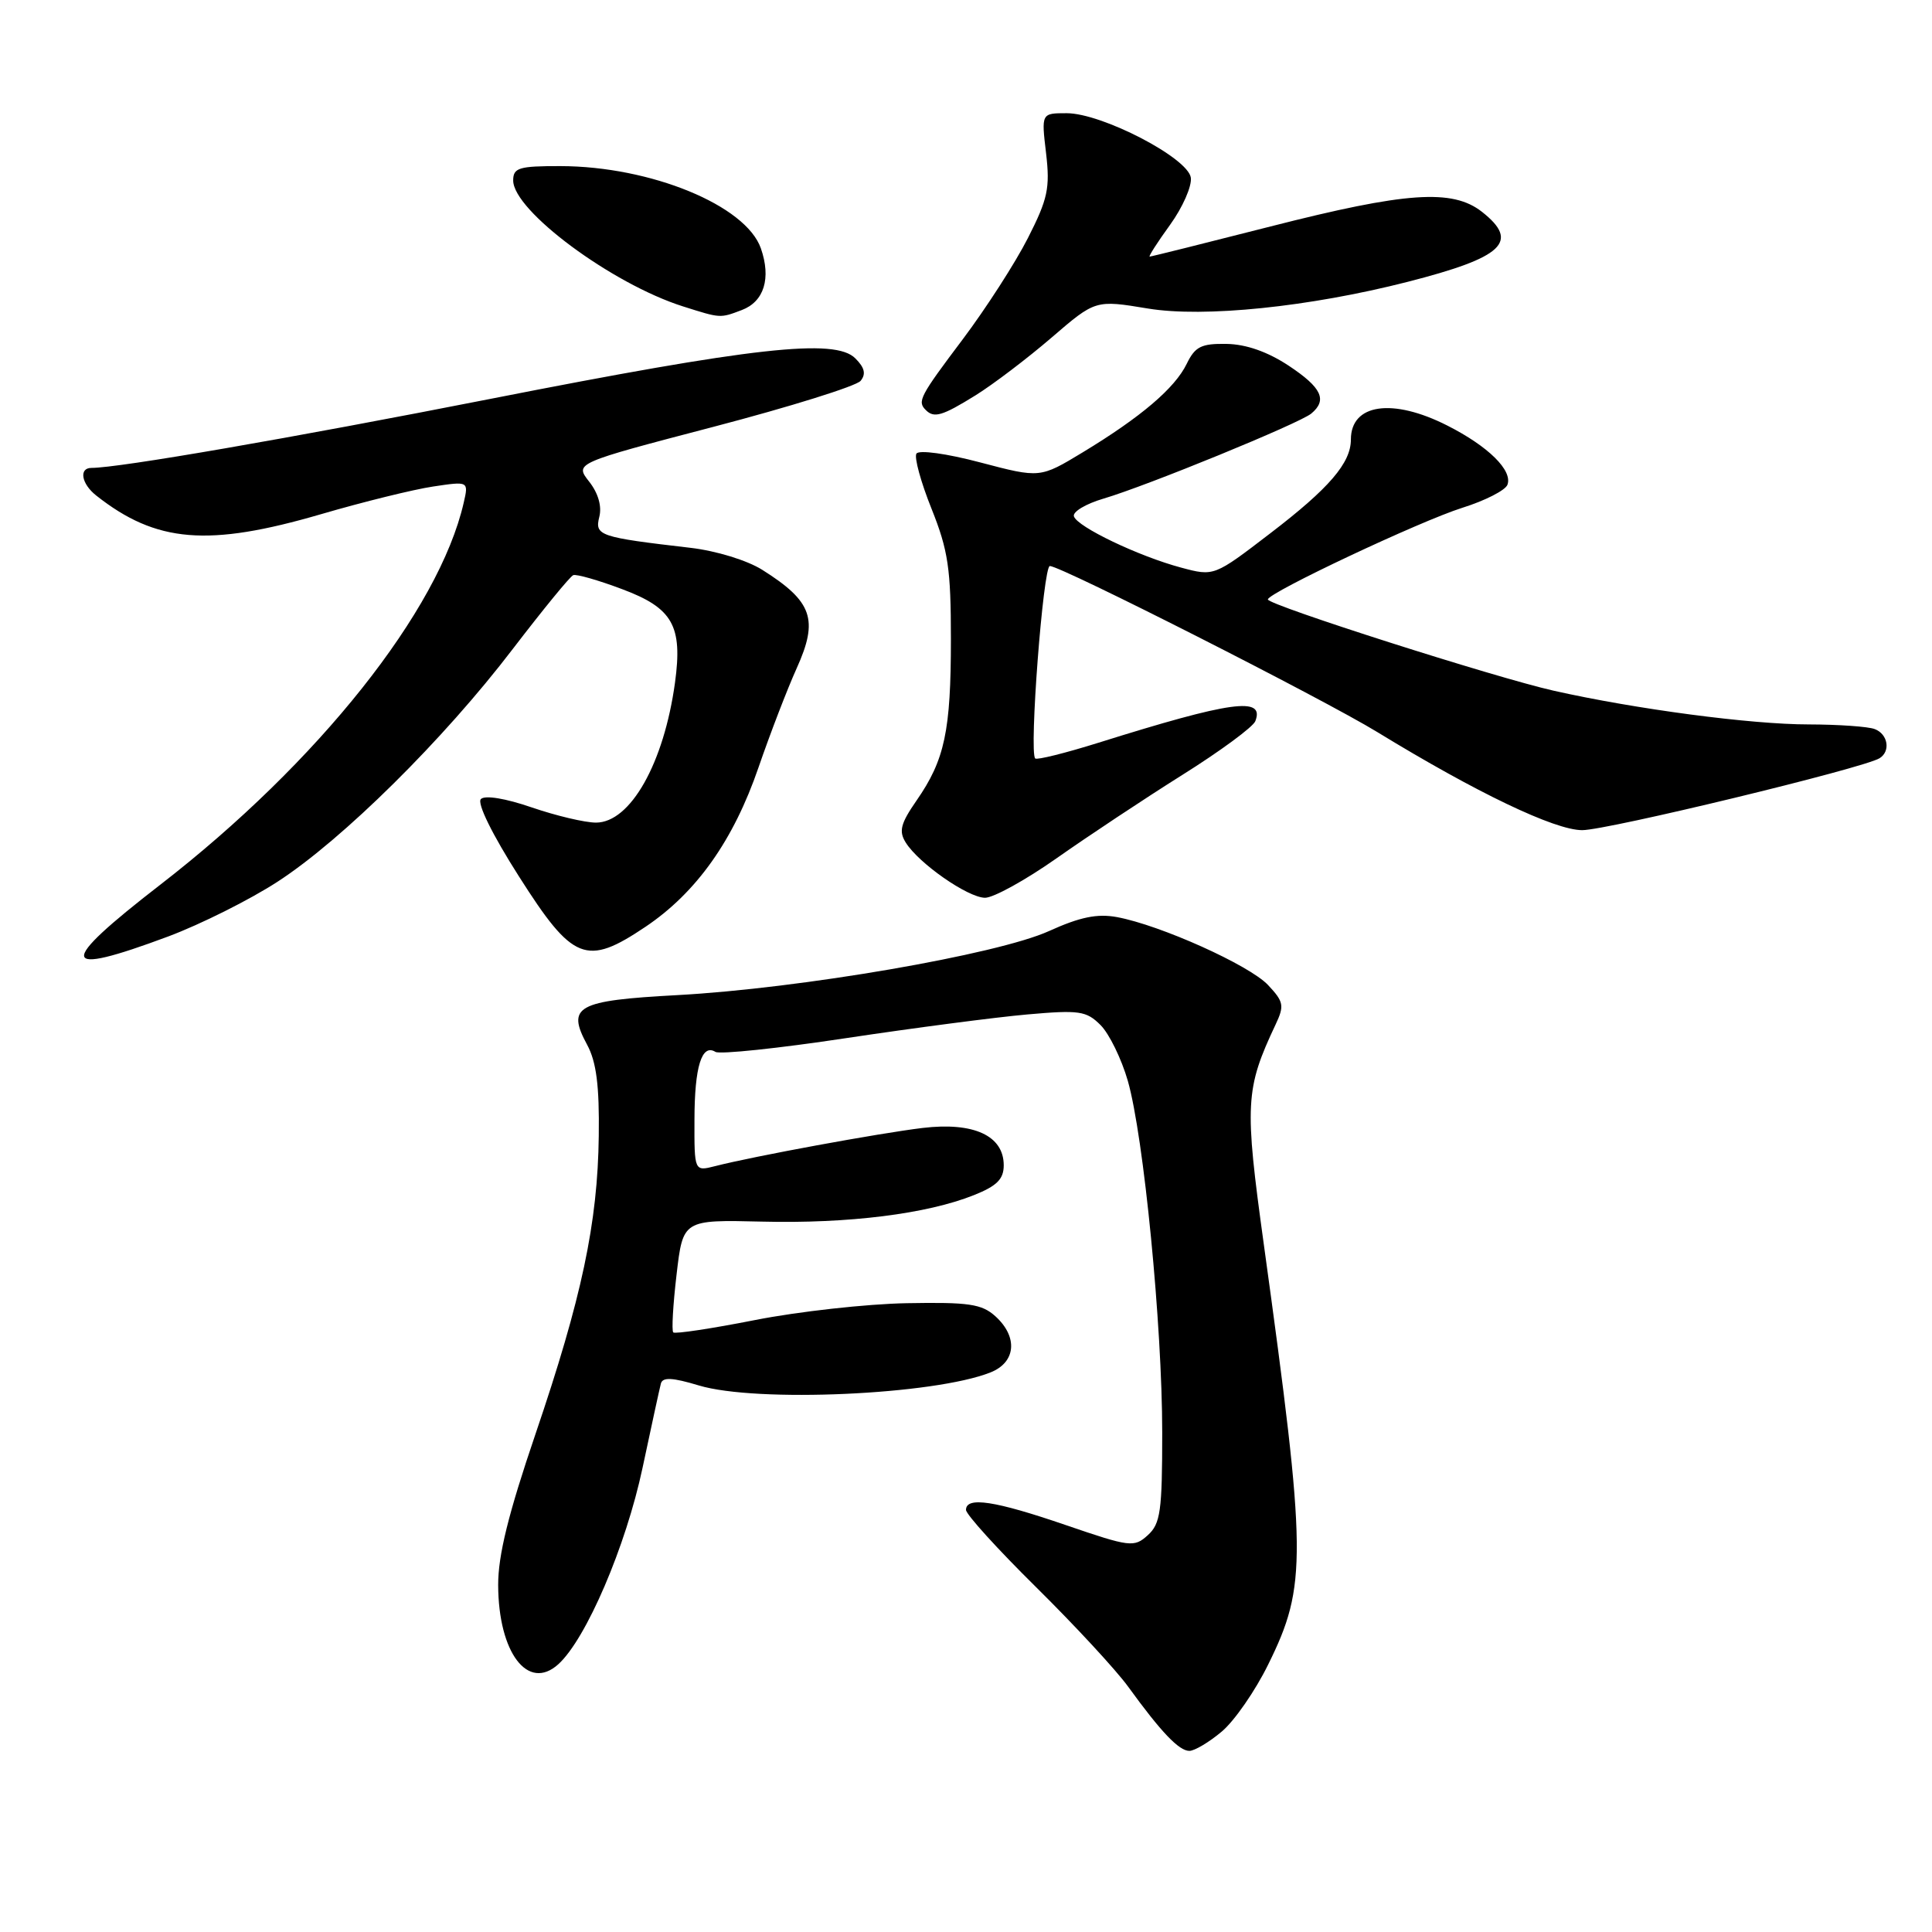 <?xml version="1.0" encoding="UTF-8" standalone="no"?>
<!DOCTYPE svg PUBLIC "-//W3C//DTD SVG 1.1//EN" "http://www.w3.org/Graphics/SVG/1.1/DTD/svg11.dtd" >
<svg xmlns="http://www.w3.org/2000/svg" xmlns:xlink="http://www.w3.org/1999/xlink" version="1.1" viewBox="0 0 256 256">
 <g >
 <path fill="currentColor"
d=" M 161.89 229.44 C 163.57 228.03 166.34 224.03 168.05 220.54 C 173.21 210.08 173.16 206.18 167.46 164.87 C 164.89 146.27 164.99 144.31 169.03 135.74 C 170.20 133.26 170.10 132.73 168.02 130.52 C 165.55 127.89 153.74 122.58 148.00 121.52 C 145.39 121.04 143.10 121.51 139.00 123.37 C 132.15 126.48 106.03 130.98 89.71 131.86 C 76.41 132.58 75.04 133.34 77.80 138.44 C 79.02 140.70 79.43 143.86 79.34 150.50 C 79.20 162.06 77.09 171.98 70.95 190.03 C 67.37 200.55 66.00 206.07 66.01 210.03 C 66.04 219.00 69.96 224.16 73.98 220.52 C 77.67 217.18 82.93 204.90 85.14 194.50 C 86.31 189.00 87.40 183.97 87.57 183.33 C 87.80 182.46 89.09 182.52 92.60 183.58 C 100.24 185.88 123.79 184.83 131.25 181.85 C 134.63 180.51 134.91 177.13 131.88 174.40 C 130.08 172.78 128.36 172.53 120.13 172.68 C 114.83 172.78 105.80 173.78 100.06 174.91 C 94.33 176.04 89.44 176.78 89.21 176.55 C 88.98 176.32 89.18 172.86 89.65 168.87 C 90.50 161.62 90.50 161.62 101.00 161.87 C 112.42 162.15 122.83 160.85 129.05 158.36 C 132.09 157.15 133.00 156.24 133.00 154.41 C 133.00 150.48 129.02 148.65 122.25 149.46 C 116.46 150.16 99.86 153.21 94.75 154.52 C 92.00 155.22 92.00 155.22 92.02 148.36 C 92.03 141.33 92.99 138.26 94.80 139.38 C 95.37 139.73 103.18 138.91 112.17 137.55 C 121.15 136.20 131.93 134.79 136.12 134.42 C 143.02 133.81 143.95 133.95 145.83 135.83 C 146.98 136.98 148.60 140.30 149.44 143.21 C 151.55 150.59 154.00 175.63 154.00 189.82 C 154.00 200.24 153.77 201.90 152.09 203.42 C 150.27 205.07 149.75 205.00 141.22 202.08 C 131.84 198.86 128.00 198.27 128.00 200.07 C 128.00 200.66 132.18 205.27 137.30 210.32 C 142.41 215.37 147.90 221.30 149.49 223.50 C 153.87 229.54 156.22 232.00 157.60 232.00 C 158.28 232.00 160.22 230.85 161.89 229.44 Z  M 22.31 124.08 C 26.60 122.47 33.12 119.21 36.78 116.83 C 45.41 111.23 58.78 98.00 67.94 86.00 C 71.94 80.78 75.54 76.37 75.96 76.21 C 76.38 76.05 79.29 76.88 82.42 78.06 C 89.15 80.57 90.47 82.92 89.44 90.46 C 87.97 101.14 83.53 109.00 78.97 109.00 C 77.51 109.00 73.68 108.09 70.47 106.99 C 66.99 105.79 64.26 105.34 63.72 105.88 C 63.18 106.42 65.22 110.57 68.77 116.14 C 75.91 127.37 77.68 128.08 85.54 122.80 C 92.29 118.26 97.19 111.35 100.51 101.68 C 102.06 97.18 104.33 91.28 105.56 88.56 C 108.49 82.08 107.66 79.70 101.01 75.51 C 99.01 74.25 94.92 72.99 91.50 72.59 C 79.39 71.18 78.79 70.98 79.41 68.49 C 79.77 67.08 79.26 65.33 78.06 63.81 C 76.15 61.37 76.15 61.37 94.56 56.55 C 104.69 53.90 113.45 51.16 114.03 50.47 C 114.77 49.57 114.58 48.72 113.33 47.48 C 110.65 44.79 99.86 45.99 65.00 52.85 C 38.46 58.07 15.75 62.00 12.12 62.00 C 10.42 62.00 10.78 64.11 12.75 65.66 C 20.69 71.93 27.58 72.50 42.58 68.12 C 48.12 66.50 54.78 64.86 57.37 64.47 C 62.10 63.76 62.10 63.76 61.44 66.63 C 58.16 80.91 42.18 101.02 21.25 117.22 C 7.47 127.88 7.73 129.52 22.31 124.08 Z  M 140.01 113.72 C 144.13 110.82 151.62 105.85 156.65 102.69 C 161.69 99.53 166.05 96.32 166.34 95.55 C 167.60 92.28 163.18 92.89 145.54 98.42 C 141.16 99.79 137.39 100.73 137.17 100.50 C 136.34 99.68 138.23 75.00 139.11 75.00 C 140.60 75.00 175.34 92.62 182.51 97.01 C 195.63 105.03 206.00 110.00 209.65 110.00 C 212.96 110.00 246.92 101.79 249.05 100.47 C 250.54 99.55 250.17 97.28 248.42 96.61 C 247.55 96.27 243.61 96.00 239.67 95.99 C 232.02 95.99 216.76 93.97 205.86 91.52 C 198.17 89.79 168.00 80.16 168.00 79.43 C 168.00 78.55 188.16 69.05 193.78 67.28 C 196.78 66.34 199.46 64.97 199.74 64.24 C 200.46 62.35 197.23 59.15 191.78 56.39 C 184.51 52.70 179.00 53.50 179.00 58.24 C 179.00 61.34 176.13 64.69 168.34 70.65 C 160.87 76.38 160.87 76.38 156.50 75.21 C 150.89 73.71 142.75 69.82 142.30 68.42 C 142.10 67.82 143.87 66.76 146.22 66.07 C 151.99 64.37 172.18 56.10 173.75 54.80 C 175.91 53.00 175.14 51.36 170.75 48.45 C 167.98 46.62 165.12 45.61 162.53 45.57 C 159.18 45.51 158.36 45.92 157.25 48.20 C 155.68 51.44 151.17 55.27 143.48 59.93 C 137.81 63.36 137.81 63.36 129.91 61.28 C 125.42 60.09 121.75 59.59 121.43 60.11 C 121.12 60.61 122.02 63.90 123.44 67.43 C 125.64 72.93 126.00 75.38 126.00 84.68 C 126.00 96.86 125.19 100.68 121.45 106.07 C 119.33 109.13 119.07 110.14 120.02 111.65 C 121.75 114.41 128.22 118.92 130.51 118.96 C 131.61 118.98 135.89 116.62 140.01 113.72 Z  M 129.27 52.38 C 131.60 50.93 136.12 47.50 139.33 44.74 C 145.15 39.73 145.15 39.73 152.10 40.88 C 159.53 42.11 173.50 40.67 186.50 37.35 C 199.22 34.10 201.41 32.04 196.37 28.07 C 192.46 25.00 186.33 25.42 168.38 30.00 C 159.75 32.20 152.54 34.00 152.34 34.00 C 152.15 34.00 153.36 32.11 155.04 29.79 C 156.71 27.48 157.95 24.66 157.79 23.54 C 157.42 20.92 146.01 15.00 141.34 15.00 C 137.98 15.00 137.98 15.00 138.61 20.30 C 139.15 24.93 138.84 26.36 136.20 31.55 C 134.54 34.82 130.66 40.84 127.59 44.93 C 121.86 52.54 121.52 53.19 122.67 54.33 C 123.77 55.44 124.85 55.12 129.27 52.38 Z  M 98.30 41.08 C 101.25 39.96 102.20 36.87 100.82 32.91 C 98.83 27.21 86.22 22.03 74.25 22.01 C 68.76 22.00 68.00 22.23 68.00 23.91 C 68.00 27.91 81.07 37.61 90.50 40.60 C 95.52 42.19 95.39 42.18 98.30 41.08 Z "/>
</g>
</svg>